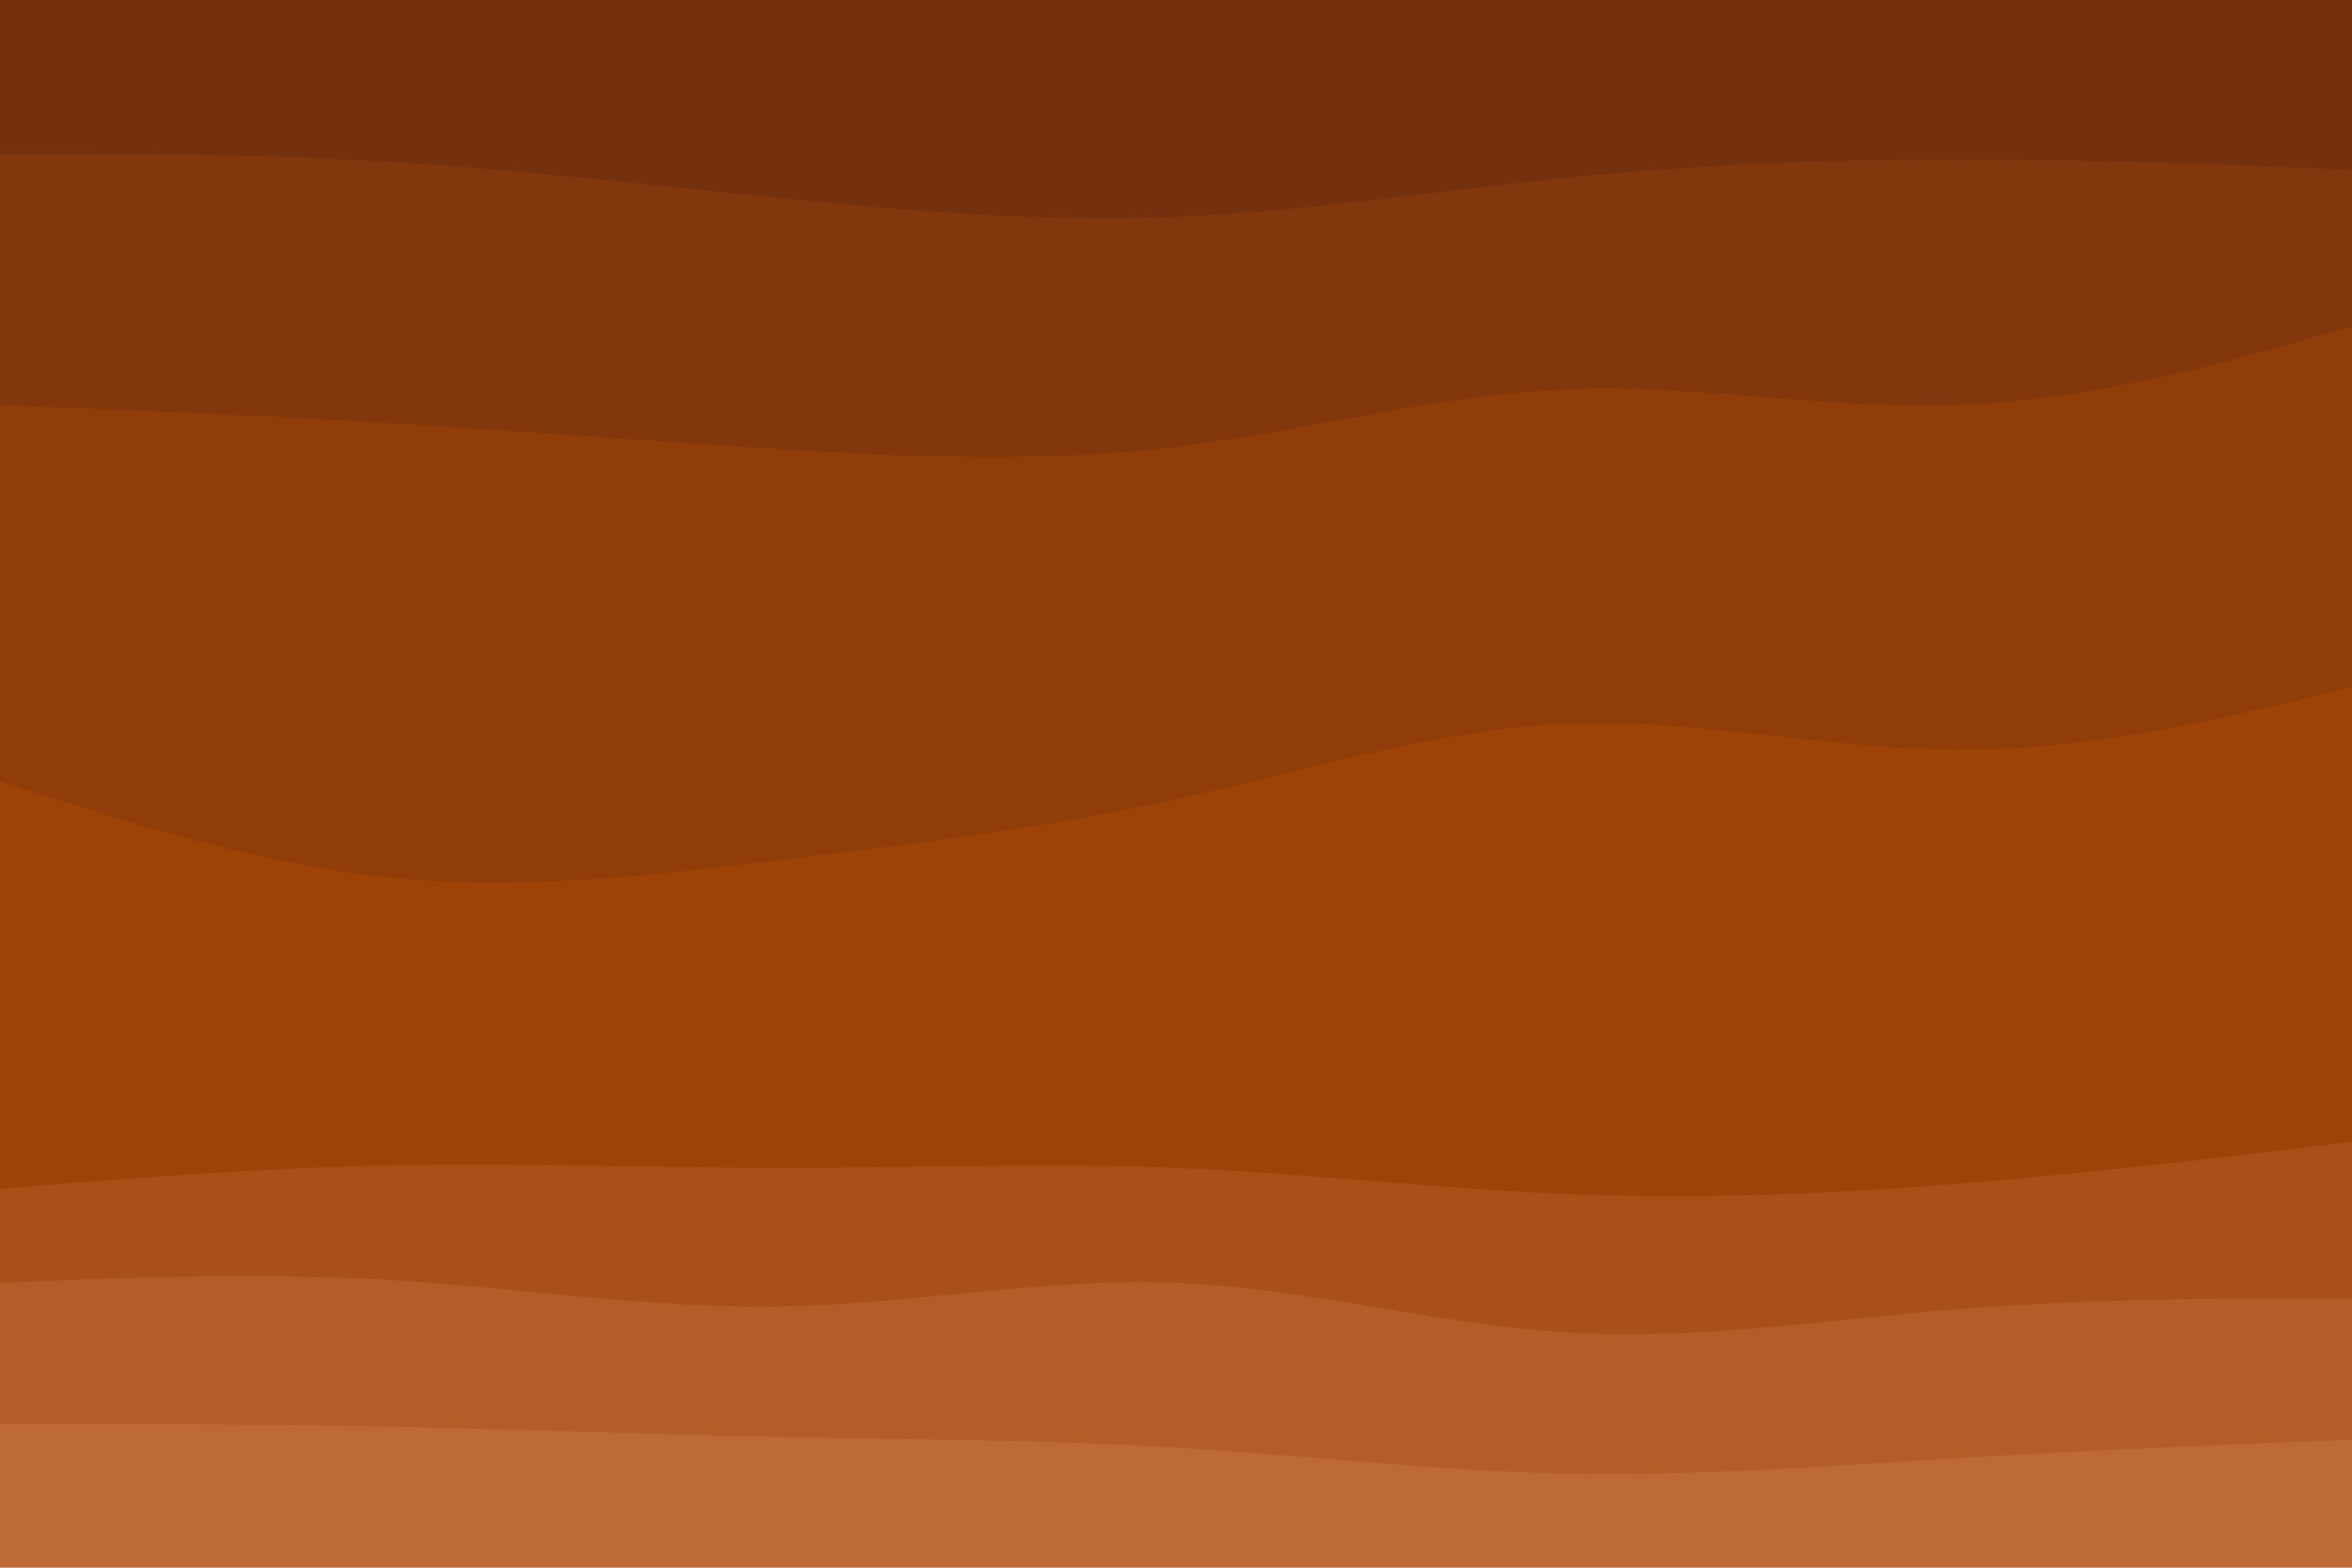 <svg id="visual" viewBox="0 0 900 600" width="900" height="600" xmlns="http://www.w3.org/2000/svg" xmlns:xlink="http://www.w3.org/1999/xlink" version="1.1"><path d="M0 61L25 61C50 61 100 61 150 64C200 67 250 73 300 78C350 83 400 87 450 85C500 83 550 75 600 70C650 65 700 63 750 63C800 63 850 65 875 66L900 67L900 0L875 0C850 0 800 0 750 0C700 0 650 0 600 0C550 0 500 0 450 0C400 0 350 0 300 0C250 0 200 0 150 0C100 0 50 0 25 0L0 0Z" fill="#75310d"></path><path d="M0 157L25 158C50 159 100 161 150 164C200 167 250 171 300 174C350 177 400 179 450 173C500 167 550 153 600 151C650 149 700 159 750 157C800 155 850 141 875 134L900 127L900 65L875 64C850 63 800 61 750 61C700 61 650 63 600 68C550 73 500 81 450 83C400 85 350 81 300 76C250 71 200 65 150 62C100 59 50 59 25 59L0 59Z" fill="#83370c"></path><path d="M0 301L25 309C50 317 100 333 150 338C200 343 250 337 300 331C350 325 400 319 450 308C500 297 550 281 600 279C650 277 700 289 750 289C800 289 850 277 875 271L900 265L900 125L875 132C850 139 800 153 750 155C700 157 650 147 600 149C550 151 500 165 450 171C400 177 350 175 300 172C250 169 200 165 150 162C100 159 50 157 25 156L0 155Z" fill="#903d0a"></path><path d="M0 457L25 455C50 453 100 449 150 448C200 447 250 449 300 449C350 449 400 447 450 449C500 451 550 457 600 459C650 461 700 459 750 455C800 451 850 445 875 442L900 439L900 263L875 269C850 275 800 287 750 287C700 287 650 275 600 277C550 279 500 295 450 306C400 317 350 323 300 329C250 335 200 341 150 336C100 331 50 315 25 307L0 299Z" fill="#9e4307"></path><path d="M0 493L25 492C50 491 100 489 150 492C200 495 250 503 300 502C350 501 400 491 450 493C500 495 550 509 600 512C650 515 700 507 750 503C800 499 850 499 875 499L900 499L900 437L875 440C850 443 800 449 750 453C700 457 650 459 600 457C550 455 500 449 450 447C400 445 350 447 300 447C250 447 200 445 150 446C100 447 50 451 25 453L0 455Z" fill="#a95019"></path><path d="M0 547L25 547C50 547 100 547 150 548C200 549 250 551 300 552C350 553 400 553 450 556C500 559 550 565 600 566C650 567 700 563 750 560C800 557 850 555 875 554L900 553L900 497L875 497C850 497 800 497 750 501C700 505 650 513 600 510C550 507 500 493 450 491C400 489 350 499 300 500C250 501 200 493 150 490C100 487 50 489 25 490L0 491Z" fill="#b35d28"></path><path d="M0 601L25 601C50 601 100 601 150 601C200 601 250 601 300 601C350 601 400 601 450 601C500 601 550 601 600 601C650 601 700 601 750 601C800 601 850 601 875 601L900 601L900 551L875 552C850 553 800 555 750 558C700 561 650 565 600 564C550 563 500 557 450 554C400 551 350 551 300 550C250 549 200 547 150 546C100 545 50 545 25 545L0 545Z" fill="#be6a36"></path></svg>